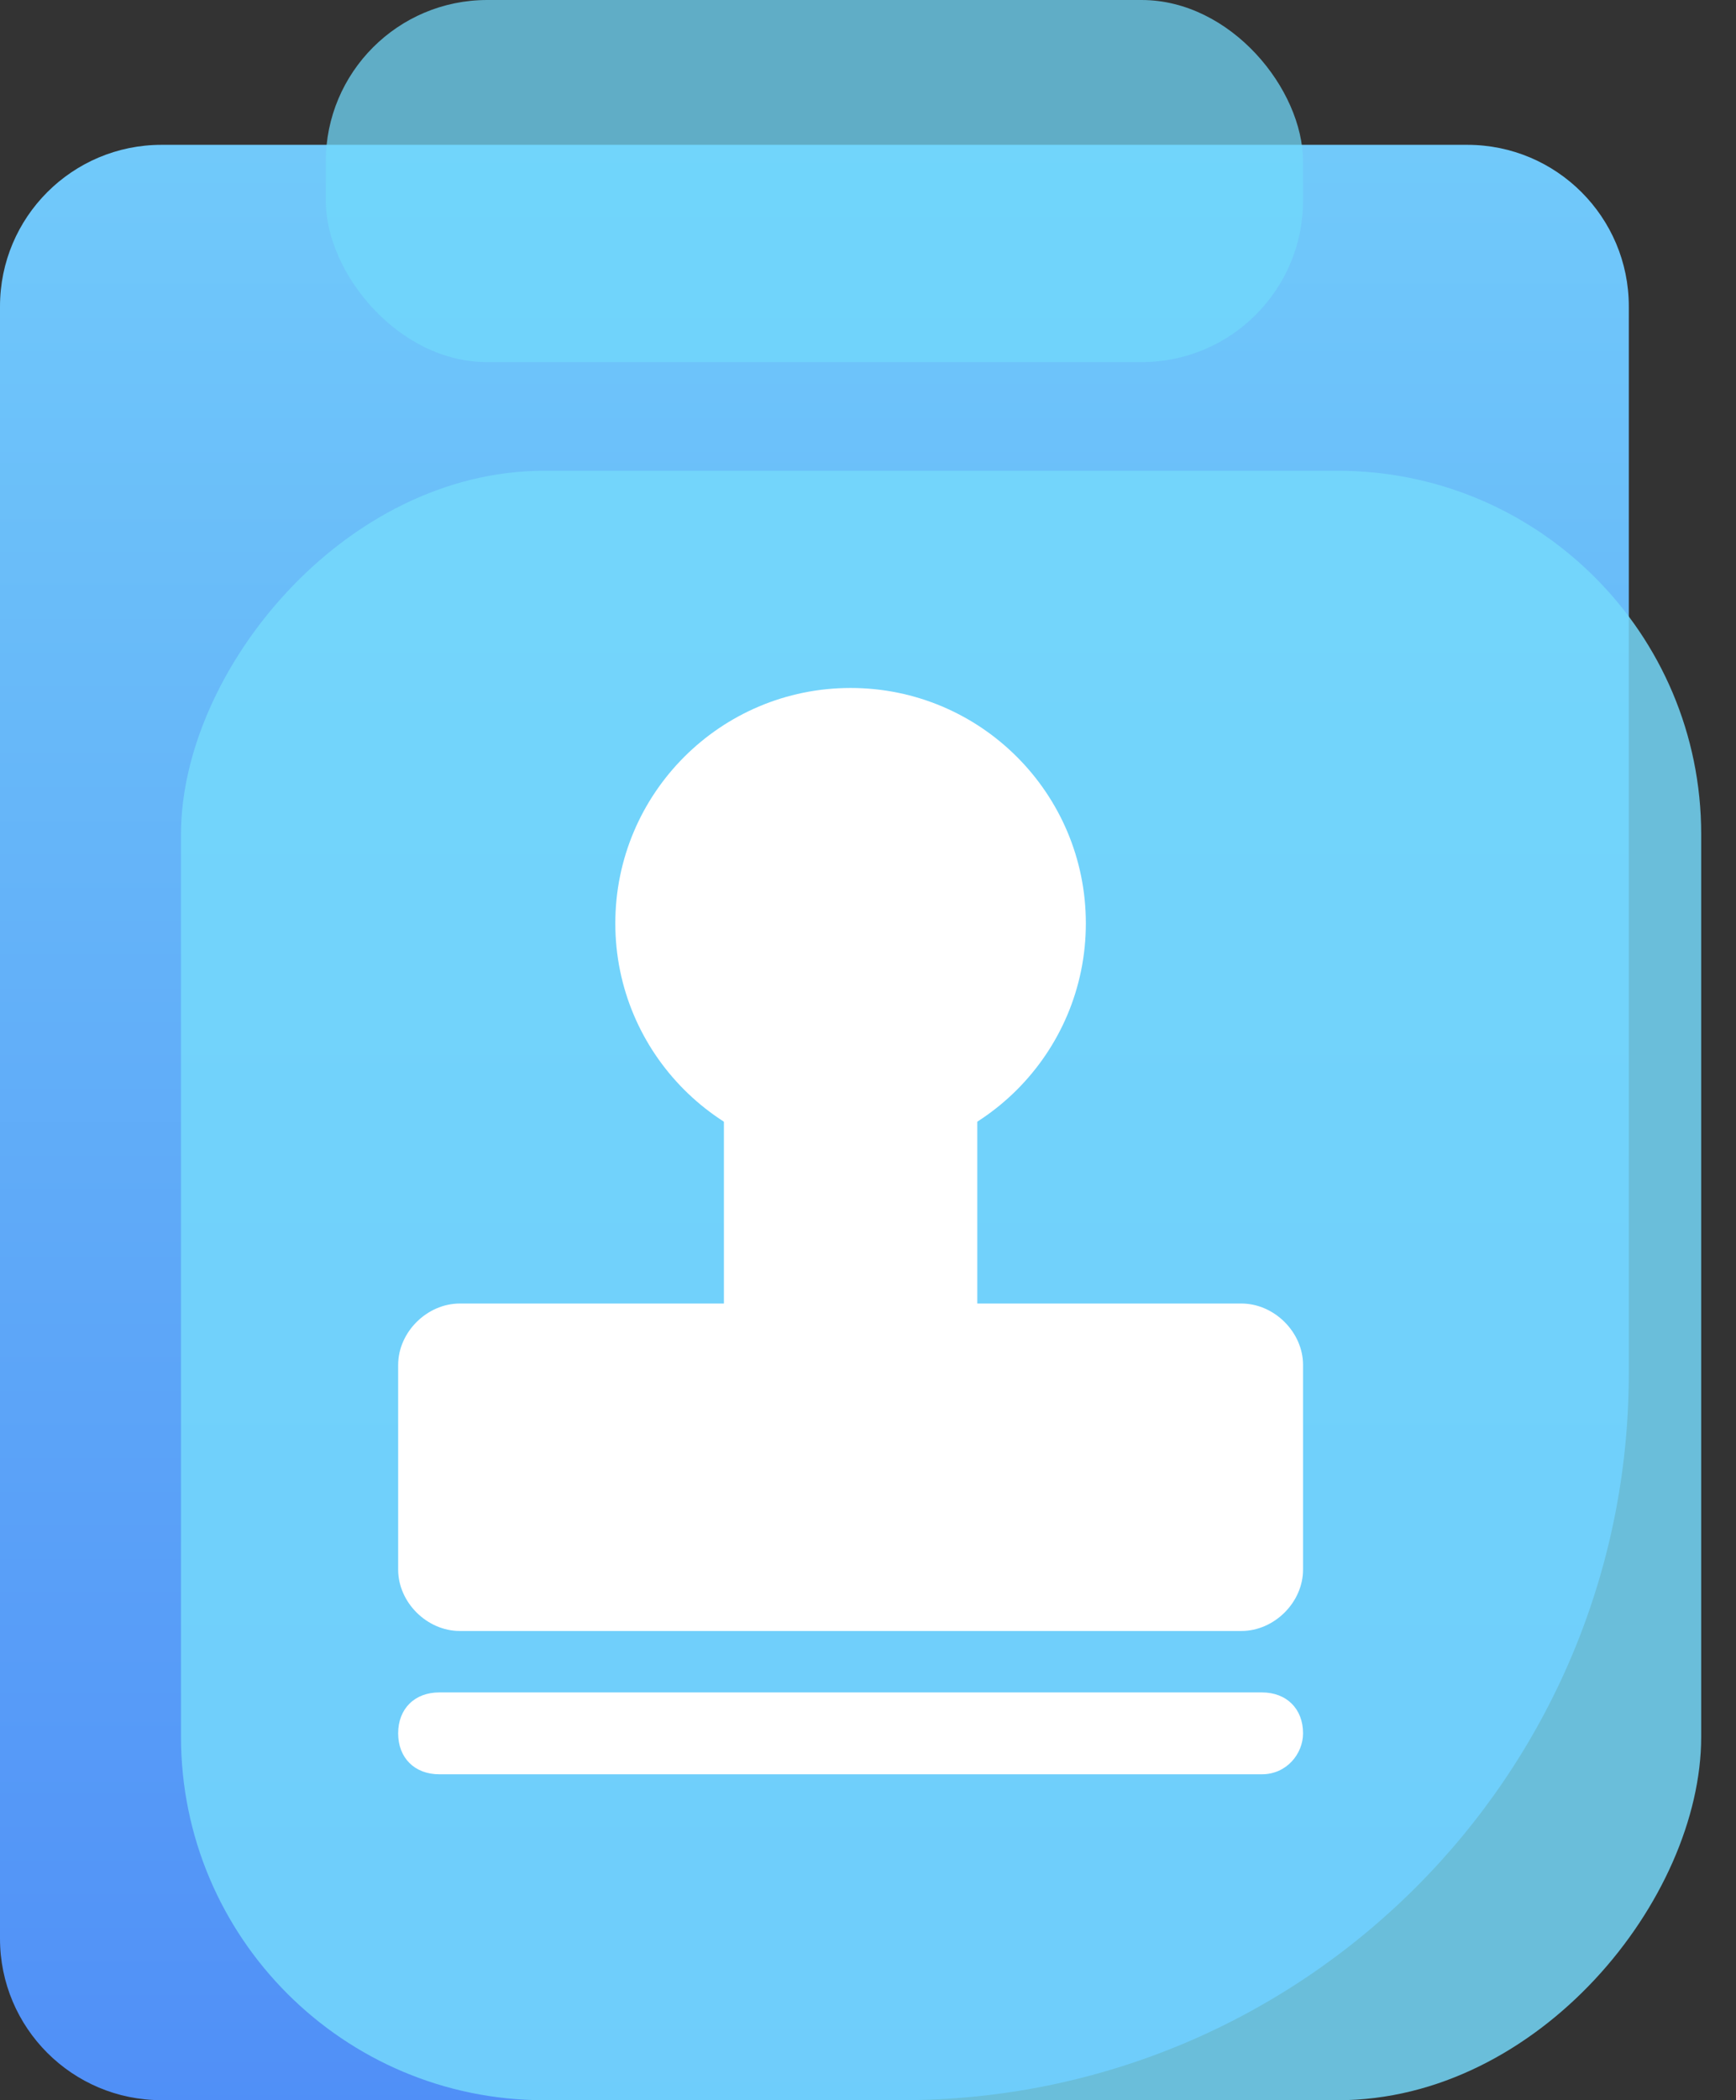 <?xml version="1.0" encoding="UTF-8"?>
<svg width="43px" height="52px" viewBox="0 0 43 52" version="1.1" xmlns="http://www.w3.org/2000/svg" xmlns:xlink="http://www.w3.org/1999/xlink">
    <rect x="0" y="0" width="43" height="52" fill="#333333" stroke="none"/>
    <!-- Generator: Sketch 60 (88103) - https://sketch.com -->
    <title>icon-8合同已签署</title>
    <desc>Created with Sketch.</desc>
    <defs>
        <linearGradient x1="50%" y1="0%" x2="50%" y2="100%" id="linearGradient-1">
            <stop stop-color="#71CAFA" offset="0%"></stop>
            <stop stop-color="#508FF7" offset="100%"></stop>
        </linearGradient>
    </defs>
    <g id="业务" stroke="none" stroke-width="1" fill="none" fill-rule="evenodd">
        <g id="01业务" transform="translate(-79, -1311)">
            <g id="订单列表备份-5" transform="translate(30, 1090)">
                <g id="编组-6备份" transform="translate(32, 221)">
                    <g id="icon-8合同已签署" transform="translate(17, 0)">
                        <path d="M4,3.586 L36.345,3.586 C38.554,3.586 40.345,5.377 40.345,7.586 L40.345,34 C40.345,43.941 32.286,52 22.345,52 L4,52 C1.791,52 2.705415e-16,50.209 0,48 L0,7.586 C-2.705415e-16,5.377 1.791,3.586 4,3.586 Z" id="矩形" fill="url(#linearGradient-1)" fill-rule="nonzero"></path>
                        <rect id="矩形" fill="#71D9FB" style="mix-blend-mode: multiply;" opacity="0.737" x="8.069" y="0" width="24.207" height="8.966" rx="4"></rect>
                        <rect id="矩形" fill="#75DAFB" style="mix-blend-mode: multiply;" opacity="0.831" transform="translate(23.31, 31.828) scale(1, -1) translate(-23.31, -31.828) " x="4.483" y="11.655" width="37.655" height="40.345" rx="9"></rect>
                        <g id="合同" transform="translate(9.862, 17.034)" fill="#FFFFFF" fill-rule="nonzero">
                            <path d="M5.379,5.828 L5.379,5.828 C5.379,9.046 7.988,11.655 11.207,11.655 C14.425,11.655 17.034,9.046 17.034,5.828 C17.034,5.828 17.034,5.828 17.034,5.828 L17.034,5.828 C17.034,2.609 14.425,0 11.207,0 C7.988,0 5.379,2.609 5.379,5.828 L5.379,5.828 Z" id="路径"></path>
                            <polygon id="路径" points="8.069 8.966 14.345 8.966 14.345 16.138 8.069 16.138"></polygon>
                            <path d="M20.886,23.349 L1.528,23.349 C0.713,23.349 1.79087417e-05,22.64 1.79087417e-05,21.829 L1.79087417e-05,16.762 C1.79087417e-05,15.951 0.713,15.241 1.528,15.241 L20.886,15.241 C21.701,15.241 22.414,15.951 22.414,16.762 L22.414,21.829 C22.414,22.64 21.701,23.349 20.886,23.349 Z M21.395,26.897 L1.019,26.897 C0.408,26.897 0,26.491 0,25.883 C0,25.275 0.408,24.87 1.019,24.87 L21.395,24.87 C22.006,24.87 22.414,25.275 22.414,25.883 C22.414,26.39 22.006,26.897 21.395,26.897 Z" id="形状"></path>
                        </g>
                    </g>
                </g>
            </g>
        </g>
    </g>
</svg>